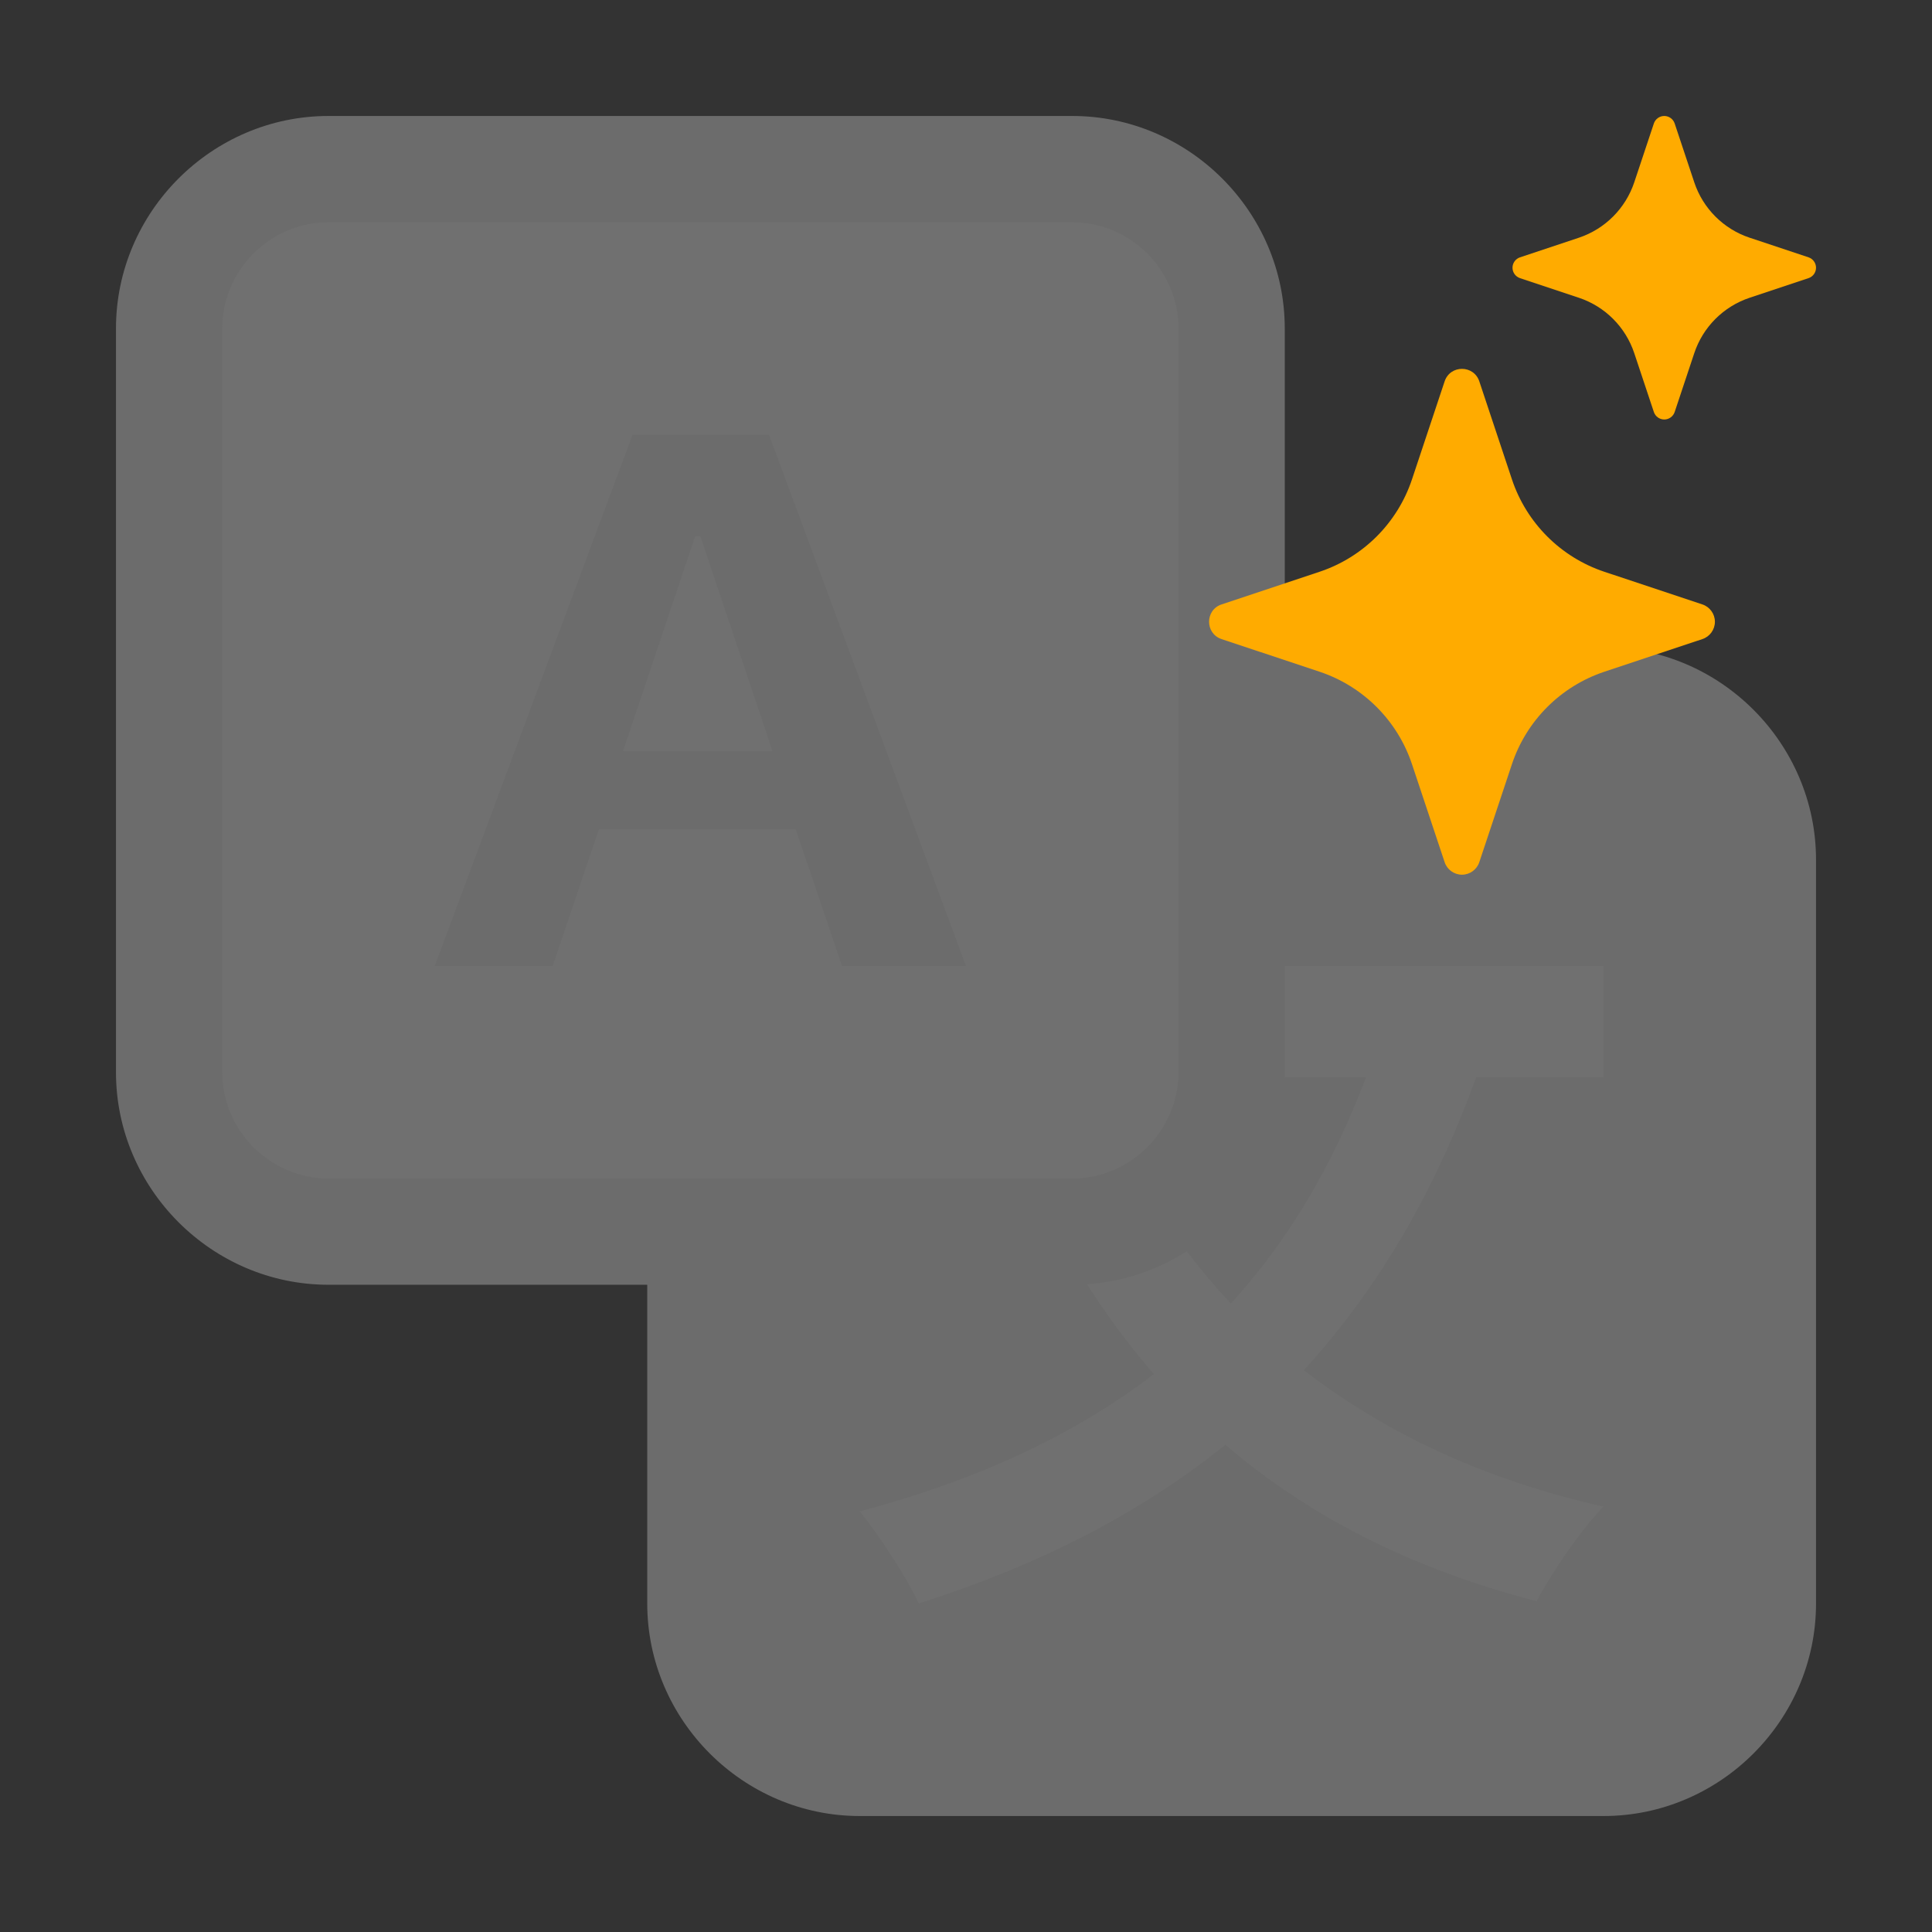 <?xml version="1.0" encoding="UTF-8" standalone="no"?>
<!DOCTYPE svg PUBLIC "-//W3C//DTD SVG 1.1//EN" "http://www.w3.org/Graphics/SVG/1.1/DTD/svg11.dtd">
<svg width="100%" height="100%" viewBox="0 0 1024 1024" version="1.1" xmlns="http://www.w3.org/2000/svg" xmlns:xlink="http://www.w3.org/1999/xlink" xml:space="preserve" xmlns:serif="http://www.serif.com/" style="fill-rule:evenodd;clip-rule:evenodd;stroke-linejoin:round;stroke-miterlimit:2;">
    <rect x="0" y="0" width="1024" height="1024" fill="#333333" stroke="none"/>
    <g id="Background">
        <path d="M89.123,177.715c-0.225,-29.512 38.61,-77.724 75.847,-84.485c78.205,-14.198 365.374,-1.408 393.386,-0.702c42.549,1.071 79.902,28.828 82.478,86.212c0.79,17.614 -1.018,209.67 -0,239.901c0.611,18.172 34.084,44.18 66.9,44.966c19.135,0.458 143.692,3.192 161.344,3.946c20.307,0.868 42.309,3.374 43.845,57.17c0.353,12.372 -0.384,360.885 -12.317,380.985c-8.58,14.452 -32.58,23.098 -54.364,23.824c-117.572,3.919 -376.135,-1.184 -396.896,-1.228c-9.952,-0.02 -60.913,-10.021 -60.998,-38.727c-0.184,-61.806 -3.252,-188.817 -3.648,-215.072c-0.214,-14.116 -24.824,-23.852 -47.19,-23.969c-74.506,-0.39 -150.645,5.309 -191.409,-4.951c-25.107,-6.319 -50.048,-30.908 -53.177,-56.607c-9.497,-77.979 -3.162,-327.233 -3.801,-411.263Z" style="fill:#fff;fill-opacity:0.3;"/>
    </g>
    <g id="Iso">
        <path d="M317.427,439.577l-24.497,72.423l-62.511,0l104.86,-281.581l72.311,-0l104.41,281.581l-65.721,0l-24.498,-72.423l-104.354,0Zm92.021,-41.449l-38.239,-113.871l-2.759,-0l-38.239,113.871l79.237,0Z" style="fill:#6c6c6c;fill-rule:nonzero;"/>
        <path d="M61.47,174.102c-0,-61.788 50.844,-112.632 112.632,-112.632l394.214,-0c61.789,-0 112.633,50.844 112.633,112.632l-0,168.949l168.949,0c61.788,0 112.632,50.844 112.632,112.633l0,394.214c0,61.788 -50.844,112.632 -112.632,112.632l-394.214,0c-61.789,0 -112.633,-50.844 -112.633,-112.632l0,-168.949l-168.949,-0c-61.788,-0 -112.632,-50.844 -112.632,-112.633l-0,-394.214Zm112.632,-56.316c-30.894,-0 -56.316,25.422 -56.316,56.316l-0,394.214c-0,30.895 25.422,56.317 56.316,56.317l394.214,-0c30.895,-0 56.317,-25.422 56.317,-56.317l-0,-394.214c-0,-30.894 -25.422,-56.316 -56.317,-56.316l-394.214,-0Zm401.986,562.881c10.85,16.933 22.677,32.814 35.479,47.644c-42.124,32.382 -94.217,56.373 -155.883,72.761c10.024,12.22 25.398,35.76 31.255,48.826c63.356,-20.218 117.138,-47.531 162.529,-84.137c43.758,37.451 97.934,65.609 165.007,82.898c7.49,-14.305 23.315,-37.901 35.423,-50.122c-63.356,-14.248 -115.843,-39.083 -158.812,-72.31c38.351,-42.068 68.818,-92.978 91.289,-155.264l67.523,0l-0,-58.963l-168.949,0l-0,58.963l43.082,0c-17.909,47.531 -41.674,87.065 -71.634,119.954c-8.281,-8.811 -16.083,-18.06 -23.372,-27.708c-15.903,10.162 -34.108,16.166 -52.937,17.458" style="fill:#6c6c6c;fill-rule:nonzero;"/>
    </g>
    <path id="AI" d="M784.067,202.138c-2.948,-8.846 -15.44,-8.846 -18.388,-0l-17.29,51.921c-7.71,23.124 -25.898,41.303 -49.026,49l-51.895,17.289c-8.846,2.949 -8.846,15.44 -0,18.389l51.922,17.289c23.123,7.71 41.302,25.899 48.999,49.027l17.29,51.895c1.3,3.962 5.023,6.659 9.194,6.659c4.171,-0 7.894,-2.697 9.194,-6.659l17.29,-51.922c7.704,-23.118 25.882,-41.295 48.999,-49l51.922,-17.289c3.963,-1.301 6.659,-5.024 6.659,-9.194c0,-4.171 -2.696,-7.894 -6.659,-9.195l-51.922,-17.289c-23.117,-7.704 -41.295,-25.882 -48.999,-49l-17.29,-51.921Zm103.549,-136.68c-0.787,-2.375 -3.021,-3.988 -5.522,-3.988c-2.502,-0 -4.736,1.613 -5.522,3.988l-10.374,31.148c-4.637,13.885 -15.52,24.768 -29.405,29.405l-31.148,10.373c-2.374,0.787 -3.988,3.021 -3.988,5.522c0,2.502 1.614,4.736 3.988,5.522l31.148,10.374c13.883,4.607 24.798,15.522 29.405,29.405l10.374,31.148c0.786,2.374 3.02,3.988 5.522,3.988c2.501,-0 4.735,-1.614 5.522,-3.988l10.373,-31.148c4.608,-13.883 15.522,-24.798 29.405,-29.405l31.148,-10.374c2.375,-0.786 3.988,-3.02 3.988,-5.522c0,-2.501 -1.613,-4.735 -3.988,-5.522l-31.148,-10.373c-13.883,-4.608 -24.797,-15.522 -29.405,-29.405l-10.373,-31.148Z" style="fill:#ffab00;fill-rule:nonzero;"/>
</svg>
